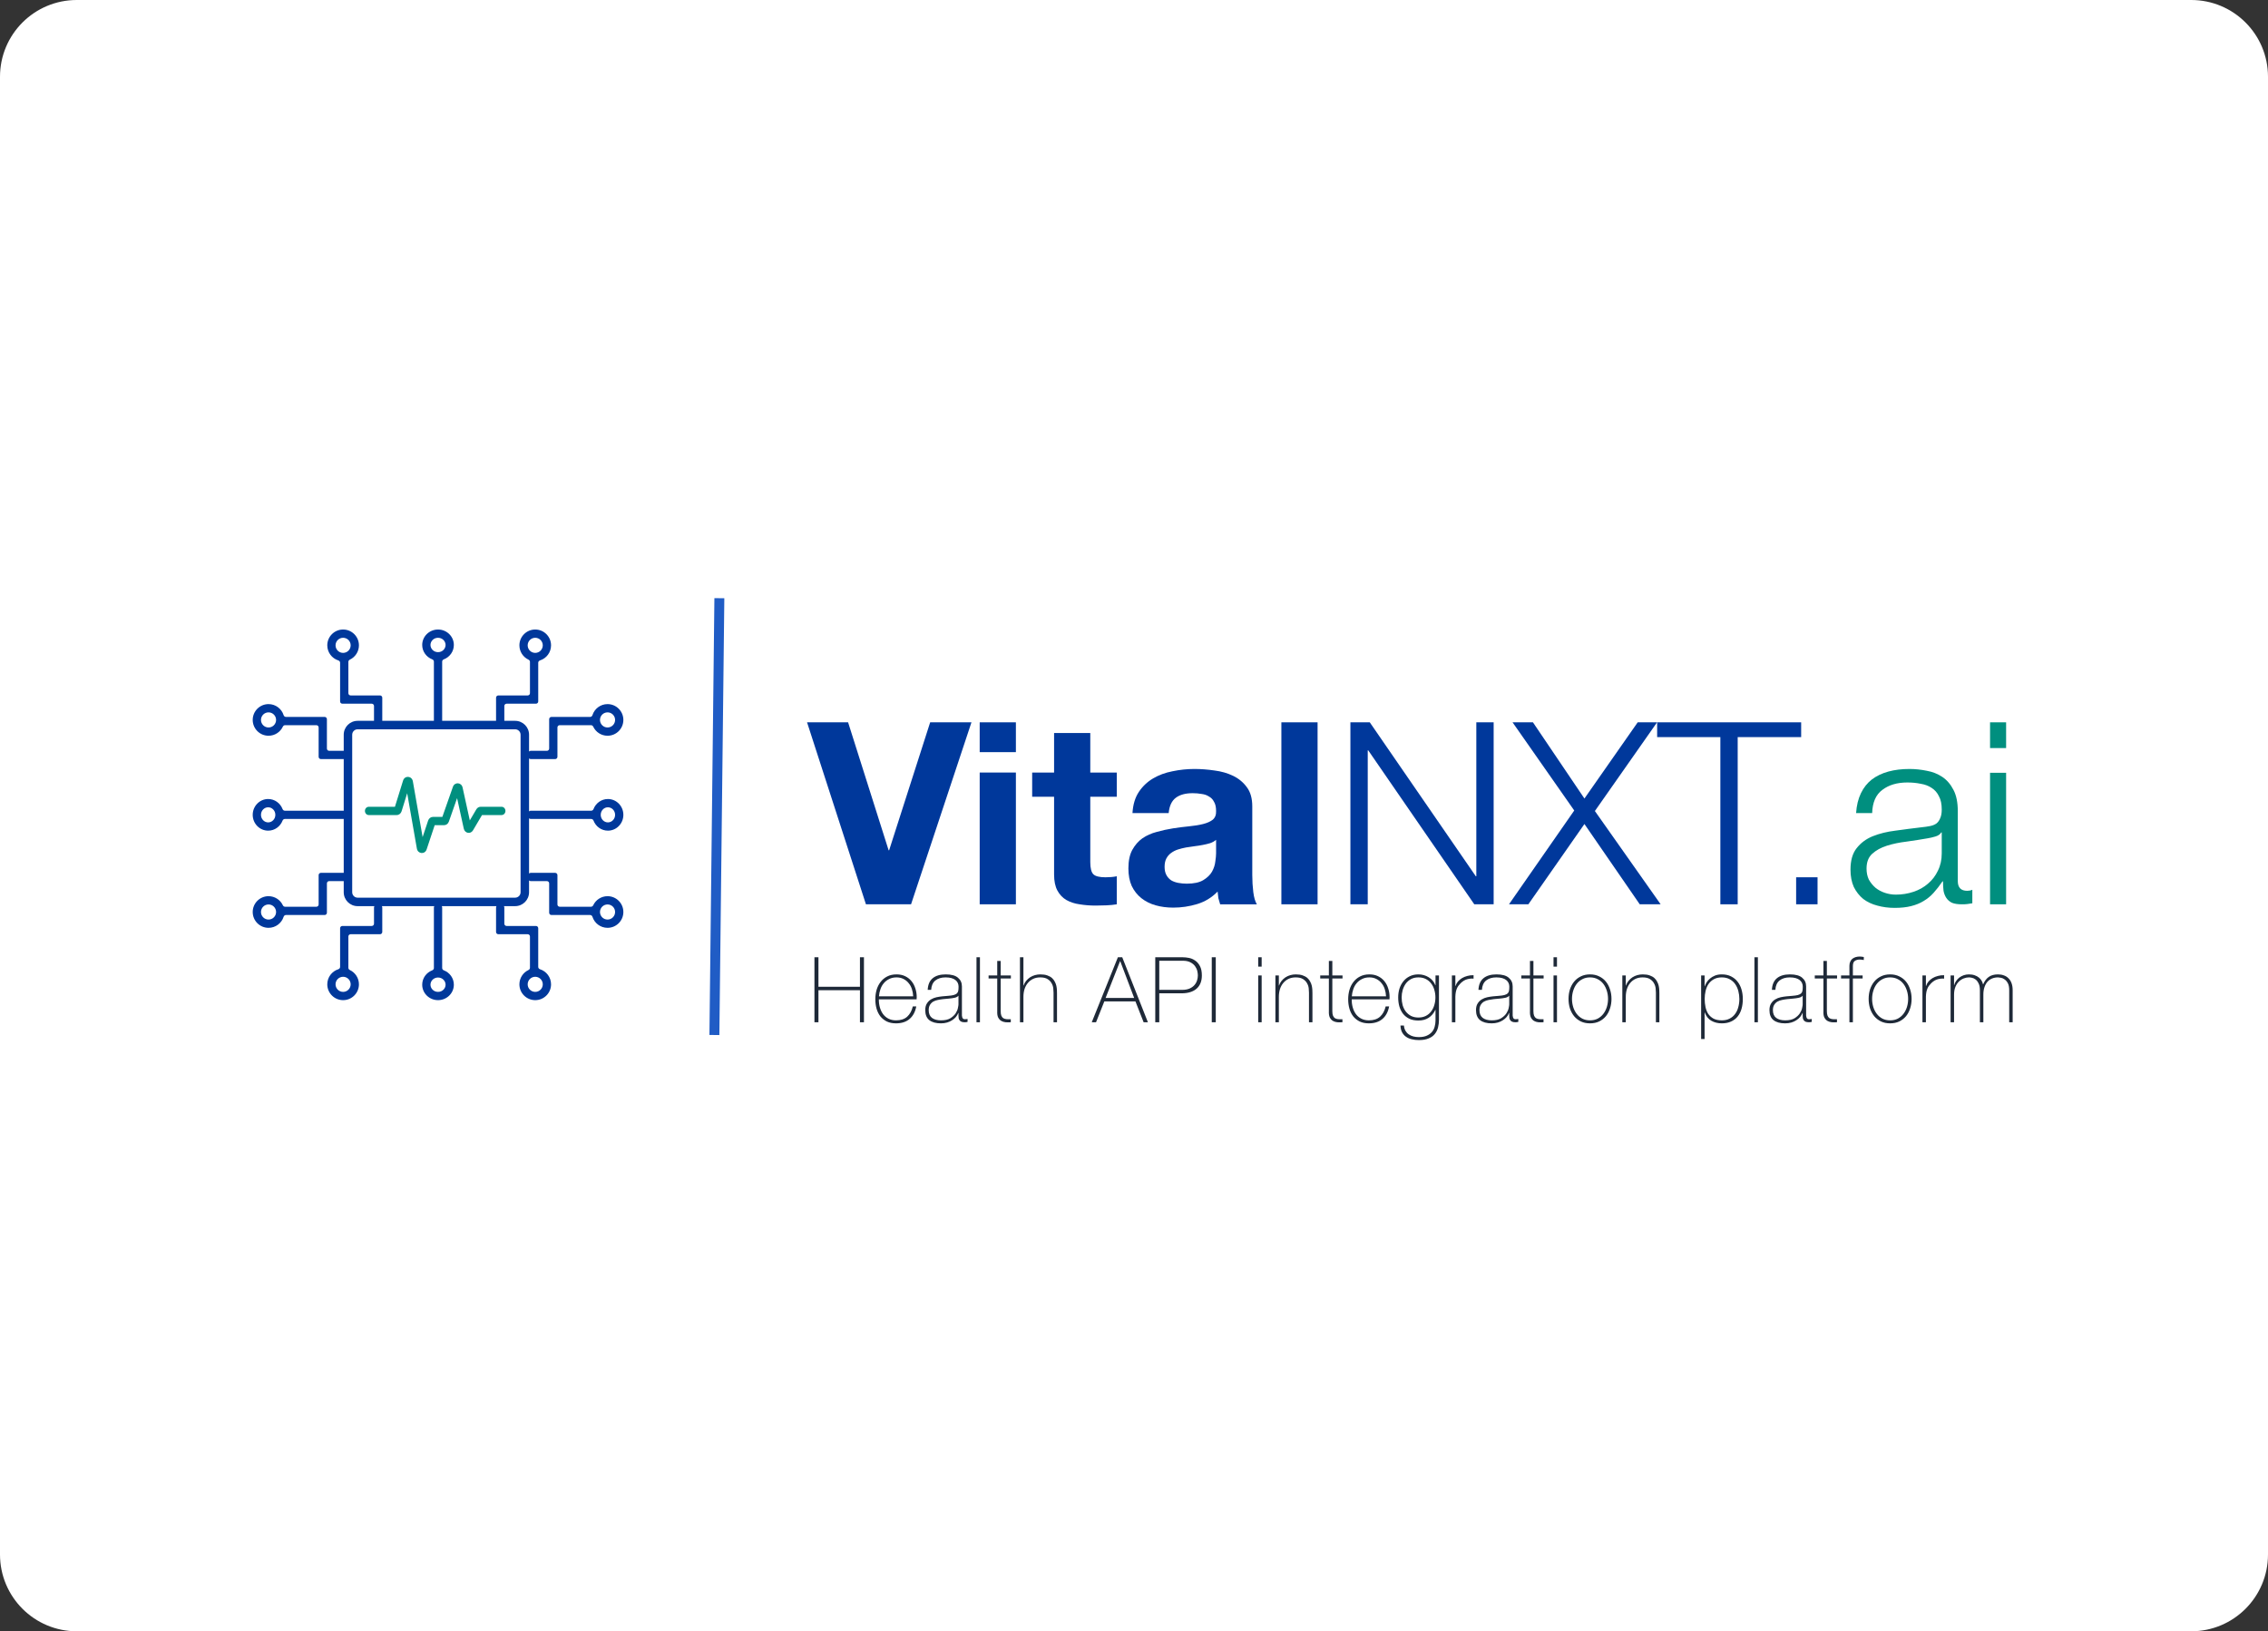 <svg width="709" height="510" viewBox="0 0 709 510" fill="none" xmlns="http://www.w3.org/2000/svg">
<rect x="0" y="0" width="709" height="510" fill="#333333" stroke="none"/>
<path d="M0 24C0 10.745 10.745 0 24 0H685C698.255 0 709 10.745 709 24V486C709 499.255 698.255 510 685 510H24C10.745 510 0 499.255 0 486V24Z" fill="white"/>
<path fill-rule="evenodd" clip-rule="evenodd" d="M127.29 247.994L125.537 253.642C125.319 254.343 124.713 254.816 124.031 254.816H115.274C114.615 254.816 114.082 254.237 114.082 253.523C114.082 252.81 114.615 252.231 115.274 252.231H123.46L125.999 244.051C126.521 242.37 128.762 242.537 129.067 244.279L132.116 261.71L133.838 256.535C134.066 255.852 134.664 255.397 135.333 255.397H138.283L141.582 245.999C142.138 244.413 144.251 244.562 144.613 246.213L146.867 256.49L148.909 253.026C149.201 252.531 149.706 252.231 150.248 252.231H156.813C157.471 252.231 158.005 252.81 158.005 253.523C158.005 254.237 157.471 254.816 156.813 254.816H150.684L147.866 259.593C147.11 260.875 145.306 260.543 144.981 259.063L142.891 249.534L140.316 256.871C140.081 257.54 139.49 257.981 138.831 257.981H135.891L133.372 265.551C132.823 267.2 130.617 267.01 130.316 265.287L127.29 247.994Z" fill="#008F7F"/>
<path fill-rule="evenodd" clip-rule="evenodd" d="M136.933 199.395C135.571 199.395 134.571 200.458 134.571 201.641C134.571 202.825 135.571 203.888 136.933 203.888C138.294 203.888 139.294 202.825 139.294 201.641C139.294 200.458 138.294 199.395 136.933 199.395ZM136.933 196.811C134.201 196.811 131.987 198.973 131.987 201.641C131.987 203.685 133.286 205.433 135.123 206.138C135.422 206.253 135.641 206.529 135.641 206.85V225.358H119.502V218.713V218.127C119.502 217.737 119.186 217.421 118.796 217.421H118.21H109.611C109.22 217.421 108.904 217.105 108.904 216.714L108.904 206.922C108.904 206.622 109.095 206.36 109.366 206.232C111.044 205.44 112.204 203.734 112.204 201.756C112.204 199.025 109.99 196.811 107.259 196.811C104.527 196.811 102.313 199.025 102.313 201.756C102.313 203.963 103.758 205.832 105.754 206.469C106.077 206.572 106.32 206.858 106.32 207.197V218.713V219.299C106.32 219.689 106.636 220.005 107.026 220.005H107.612L116.211 220.005C116.601 220.005 116.918 220.322 116.918 220.712V225.358H111.797C109.397 225.358 107.452 227.303 107.452 229.703V234.734H102.901C102.511 234.734 102.195 234.418 102.195 234.028V225.429V224.843C102.195 224.453 101.878 224.136 101.488 224.136H100.902H89.386C89.047 224.136 88.761 223.894 88.658 223.571C88.022 221.575 86.153 220.13 83.946 220.13C81.214 220.13 79 222.344 79 225.075C79 227.807 81.214 230.021 83.946 230.021C85.923 230.021 87.63 228.86 88.421 227.183C88.549 226.912 88.811 226.721 89.111 226.721H98.904C99.294 226.721 99.61 227.037 99.61 227.427V236.027V236.612C99.61 237.003 99.927 237.319 100.317 237.319H100.902L107.452 237.319V253.456L89.039 253.456C88.719 253.456 88.443 253.238 88.328 252.938C87.622 251.102 85.875 249.803 83.831 249.803C81.163 249.803 79 252.017 79 254.748C79 257.48 81.163 259.694 83.831 259.694C85.875 259.694 87.622 258.394 88.328 256.558C88.443 256.259 88.719 256.041 89.039 256.041H107.452V272.884H100.902H100.317C99.927 272.884 99.61 273.2 99.61 273.59V274.176V282.775C99.61 283.165 99.294 283.482 98.904 283.482H89.111C88.811 283.482 88.549 283.29 88.421 283.019C87.63 281.342 85.923 280.181 83.946 280.181C81.214 280.181 79 282.396 79 285.127C79 287.859 81.214 290.073 83.946 290.073C86.153 290.073 88.022 288.627 88.658 286.632C88.761 286.309 89.047 286.066 89.386 286.066H100.902H101.488C101.878 286.066 102.195 285.75 102.195 285.36V284.774L102.195 276.175C102.195 275.784 102.511 275.468 102.901 275.468H107.452V278.949C107.452 281.348 109.397 283.294 111.797 283.294H117.058C116.97 283.412 116.918 283.558 116.918 283.717V288.784C116.918 289.174 116.601 289.49 116.211 289.49H107.612H107.026C106.636 289.49 106.32 289.806 106.32 290.197V290.782V302.299C106.32 302.638 106.077 302.923 105.754 303.026C103.758 303.663 102.313 305.532 102.313 307.739C102.313 310.471 104.527 312.685 107.259 312.685C109.99 312.685 112.204 310.471 112.204 307.739C112.204 305.762 111.044 304.055 109.366 303.264C109.095 303.136 108.904 302.873 108.904 302.574V292.781C108.904 292.391 109.22 292.075 109.611 292.075H118.21H118.796C119.186 292.075 119.502 291.758 119.502 291.368V290.782V283.717C119.502 283.558 119.45 283.412 119.362 283.294H135.781C135.693 283.412 135.641 283.558 135.641 283.717V302.646C135.641 302.966 135.422 303.242 135.123 303.357C133.286 304.063 131.987 305.81 131.987 307.854C131.987 310.522 134.201 312.685 136.933 312.685C139.664 312.685 141.878 310.522 141.878 307.854C141.878 305.81 140.579 304.063 138.743 303.357C138.443 303.242 138.225 302.966 138.225 302.646L138.225 283.717C138.225 283.558 138.173 283.412 138.084 283.294H155.214C155.126 283.412 155.073 283.558 155.073 283.717V290.782V291.368C155.073 291.758 155.39 292.075 155.78 292.075H156.366H164.965C165.355 292.075 165.671 292.391 165.671 292.781V302.574C165.671 302.873 165.48 303.136 165.209 303.264C163.532 304.055 162.371 305.762 162.371 307.739C162.371 310.471 164.585 312.685 167.317 312.685C170.048 312.685 172.263 310.471 172.263 307.739C172.263 305.532 170.817 303.663 168.821 303.026C168.498 302.923 168.256 302.637 168.256 302.299V290.782V290.197C168.256 289.806 167.939 289.49 167.549 289.49H166.964L158.364 289.49C157.974 289.49 157.658 289.174 157.658 288.784V283.717C157.658 283.558 157.605 283.412 157.517 283.294H161.042C163.442 283.294 165.387 281.348 165.387 278.949V275.246C165.516 275.383 165.699 275.468 165.901 275.468H170.968C171.358 275.468 171.674 275.784 171.674 276.175V284.774V285.36C171.674 285.75 171.991 286.066 172.381 286.066H172.967H184.483C184.822 286.066 185.108 286.309 185.211 286.632C185.847 288.627 187.717 290.073 189.923 290.073C192.655 290.073 194.869 287.859 194.869 285.127C194.869 282.396 192.655 280.181 189.923 280.181C187.946 280.181 186.239 281.342 185.448 283.019C185.32 283.29 185.058 283.482 184.758 283.482H174.965C174.575 283.482 174.259 283.165 174.259 282.775V274.176V273.59C174.259 273.2 173.943 272.884 173.552 272.884H172.967H165.901C165.699 272.884 165.516 272.969 165.387 273.105V255.819C165.516 255.955 165.699 256.041 165.901 256.041H184.83C185.151 256.041 185.426 256.259 185.541 256.558C186.247 258.394 187.994 259.694 190.038 259.694C192.706 259.694 194.869 257.48 194.869 254.748C194.869 252.017 192.706 249.803 190.038 249.803C187.994 249.803 186.247 251.102 185.541 252.938C185.426 253.238 185.151 253.456 184.83 253.456L165.901 253.456C165.699 253.456 165.516 253.541 165.387 253.678V237.097C165.516 237.234 165.699 237.319 165.901 237.319L172.967 237.319H173.552C173.943 237.319 174.259 237.003 174.259 236.612V236.027V227.427C174.259 227.037 174.575 226.721 174.965 226.721H184.758C185.058 226.721 185.32 226.912 185.448 227.183C186.239 228.86 187.946 230.021 189.923 230.021C192.655 230.021 194.869 227.807 194.869 225.075C194.869 222.344 192.655 220.13 189.923 220.13C187.717 220.13 185.847 221.575 185.211 223.571C185.108 223.894 184.822 224.136 184.483 224.136H172.967H172.381C171.991 224.136 171.674 224.453 171.674 224.843V225.429V234.028C171.674 234.418 171.358 234.734 170.968 234.734H165.901C165.699 234.734 165.516 234.82 165.387 234.956V229.703C165.387 227.303 163.442 225.358 161.042 225.358H157.658V220.712C157.658 220.322 157.974 220.005 158.364 220.005L166.964 220.005H167.549C167.939 220.005 168.256 219.689 168.256 219.299V218.713V207.197C168.256 206.858 168.498 206.572 168.821 206.469C170.817 205.833 172.263 203.963 172.263 201.756C172.263 199.025 170.048 196.811 167.317 196.811C164.585 196.811 162.371 199.025 162.371 201.756C162.371 203.734 163.532 205.44 165.209 206.232C165.48 206.36 165.671 206.622 165.671 206.922V216.714C165.671 217.105 165.355 217.421 164.965 217.421H156.366H155.78C155.39 217.421 155.073 217.737 155.073 218.127V218.713V225.358H138.225V206.85C138.225 206.529 138.443 206.253 138.743 206.138C140.579 205.433 141.878 203.685 141.878 201.641C141.878 198.973 139.664 196.811 136.933 196.811ZM167.317 199.395C166.013 199.395 164.956 200.452 164.956 201.756C164.956 203.06 166.013 204.118 167.317 204.118C168.621 204.118 169.678 203.06 169.678 201.756C169.678 200.452 168.621 199.395 167.317 199.395ZM161.042 228.007H111.797C110.86 228.007 110.101 228.767 110.101 229.703V278.949C110.101 279.885 110.86 280.645 111.797 280.645H161.042C161.979 280.645 162.738 279.885 162.738 278.949V229.703C162.738 228.767 161.979 228.007 161.042 228.007ZM83.946 282.766C82.641 282.766 81.584 283.823 81.584 285.127C81.584 286.431 82.641 287.488 83.946 287.488C85.25 287.488 86.307 286.431 86.307 285.127C86.307 283.823 85.25 282.766 83.946 282.766ZM192.285 285.127C192.285 283.823 191.228 282.766 189.923 282.766C188.619 282.766 187.562 283.823 187.562 285.127C187.562 286.431 188.619 287.488 189.923 287.488C191.228 287.488 192.285 286.431 192.285 285.127ZM164.956 307.739C164.956 309.043 166.013 310.1 167.317 310.1C168.621 310.1 169.678 309.043 169.678 307.739C169.678 306.435 168.621 305.378 167.317 305.378C166.013 305.378 164.956 306.435 164.956 307.739ZM83.831 252.387C82.647 252.387 81.585 253.387 81.585 254.748C81.585 256.11 82.647 257.11 83.831 257.11C85.014 257.11 86.077 256.11 86.077 254.748C86.077 253.387 85.014 252.387 83.831 252.387ZM192.285 254.748C192.285 253.387 191.222 252.387 190.038 252.387C188.855 252.387 187.792 253.387 187.792 254.748C187.792 256.11 188.855 257.11 190.038 257.11C191.222 257.11 192.285 256.11 192.285 254.748ZM134.571 307.854C134.571 309.038 135.571 310.1 136.933 310.1C138.294 310.1 139.294 309.038 139.294 307.854C139.294 306.671 138.294 305.608 136.933 305.608C135.571 305.608 134.571 306.671 134.571 307.854ZM107.259 199.395C108.563 199.395 109.62 200.452 109.62 201.756C109.62 203.06 108.563 204.118 107.259 204.118C105.955 204.118 104.897 203.06 104.897 201.756C104.897 200.452 105.955 199.395 107.259 199.395ZM83.946 227.437C82.641 227.437 81.584 226.379 81.584 225.075C81.584 223.771 82.641 222.714 83.946 222.714C85.25 222.714 86.307 223.771 86.307 225.075C86.307 226.379 85.25 227.437 83.946 227.437ZM192.285 225.075C192.285 226.379 191.228 227.437 189.923 227.437C188.619 227.437 187.562 226.379 187.562 225.075C187.562 223.771 188.619 222.714 189.923 222.714C191.228 222.714 192.285 223.771 192.285 225.075ZM109.62 307.739C109.62 309.043 108.563 310.1 107.259 310.1C105.955 310.1 104.897 309.043 104.897 307.739C104.897 306.435 105.955 305.378 107.259 305.378C108.563 305.378 109.62 306.435 109.62 307.739Z" fill="#00389B"/>
<path d="M622.111 225.826H627.131V233.874H622.111V225.826ZM622.111 241.603H627.131V282.719H622.111V241.603Z" fill="#008F7F"/>
<path d="M580.235 254.195C580.395 251.805 580.899 249.733 581.749 247.98C582.599 246.227 583.741 244.793 585.175 243.677C586.663 242.562 588.389 241.738 590.355 241.207C592.32 240.676 594.498 240.41 596.889 240.41C598.695 240.41 600.501 240.596 602.307 240.968C604.113 241.287 605.733 241.924 607.168 242.88C608.602 243.836 609.771 245.191 610.674 246.944C611.577 248.644 612.028 250.875 612.028 253.637V275.47C612.028 277.489 613.011 278.498 614.976 278.498C615.561 278.498 616.092 278.392 616.57 278.179V282.402C615.986 282.509 615.455 282.588 614.976 282.642C614.552 282.695 613.994 282.721 613.303 282.721C612.028 282.721 610.992 282.562 610.196 282.243C609.452 281.871 608.868 281.367 608.443 280.729C608.018 280.092 607.725 279.348 607.566 278.498C607.46 277.595 607.407 276.612 607.407 275.55H607.247C606.344 276.878 605.415 278.073 604.458 279.136C603.555 280.145 602.52 280.995 601.351 281.685C600.235 282.376 598.934 282.907 597.446 283.279C596.012 283.651 594.286 283.837 592.267 283.837C590.355 283.837 588.549 283.598 586.849 283.12C585.202 282.695 583.741 282.004 582.466 281.048C581.244 280.039 580.262 278.79 579.518 277.303C578.827 275.762 578.482 273.956 578.482 271.884C578.482 269.016 579.12 266.785 580.395 265.191C581.669 263.544 583.343 262.296 585.414 261.446C587.539 260.596 589.903 260.012 592.506 259.693C595.162 259.321 597.845 258.976 600.554 258.657C601.616 258.551 602.546 258.418 603.343 258.259C604.14 258.1 604.804 257.834 605.335 257.462C605.866 257.037 606.265 256.479 606.53 255.789C606.849 255.098 607.008 254.195 607.008 253.08C607.008 251.38 606.716 249.999 606.132 248.936C605.601 247.821 604.83 246.944 603.821 246.307C602.865 245.669 601.723 245.244 600.395 245.032C599.12 244.766 597.739 244.633 596.251 244.633C593.064 244.633 590.461 245.404 588.442 246.944C586.424 248.431 585.361 250.848 585.255 254.195H580.235ZM607.008 260.251H606.849C606.53 260.835 605.919 261.26 605.016 261.526C604.113 261.791 603.316 261.977 602.626 262.084C600.501 262.455 598.296 262.801 596.012 263.119C593.781 263.385 591.736 263.81 589.877 264.394C588.017 264.979 586.477 265.829 585.255 266.944C584.086 268.007 583.502 269.547 583.502 271.566C583.502 272.841 583.741 273.983 584.219 274.992C584.75 275.948 585.441 276.798 586.291 277.542C587.141 278.232 588.124 278.764 589.239 279.136C590.355 279.507 591.497 279.693 592.666 279.693C594.578 279.693 596.411 279.401 598.164 278.817C599.917 278.232 601.431 277.383 602.705 276.267C604.034 275.151 605.069 273.797 605.813 272.203C606.61 270.61 607.008 268.803 607.008 266.785V260.251Z" fill="#008F7F"/>
<path d="M561.49 282.718V274.271H568.184V282.718H561.49Z" fill="#00389B"/>
<path d="M518.041 225.826H563.061V230.448H543.22V282.719H537.802V230.448H518.041V225.826Z" fill="#00389B"/>
<path d="M472.84 225.826H479.214L495.31 249.651L511.963 225.826H518.019L498.577 253.555L519.135 282.719H512.601L495.31 257.619L477.78 282.719H471.724L492.123 253.396L472.84 225.826Z" fill="#00389B"/>
<path d="M422.15 225.826H428.206L461.354 273.954H461.513V225.826H466.931V282.719H460.876L427.728 234.591H427.569V282.719H422.15V225.826Z" fill="#00389B"/>
<path d="M400.573 225.826H411.888V282.719H400.573V225.826Z" fill="#00389B"/>
<path d="M354.024 254.195C354.183 251.539 354.847 249.335 356.016 247.582C357.185 245.829 358.672 244.421 360.478 243.358C362.284 242.296 364.303 241.552 366.534 241.127C368.818 240.649 371.102 240.41 373.387 240.41C375.458 240.41 377.557 240.57 379.681 240.888C381.806 241.154 383.745 241.712 385.498 242.562C387.251 243.412 388.686 244.607 389.801 246.147C390.917 247.635 391.474 249.627 391.474 252.123V273.558C391.474 275.417 391.581 277.197 391.793 278.896C392.006 280.596 392.377 281.871 392.909 282.721H381.434C381.222 282.084 381.036 281.446 380.877 280.809C380.77 280.118 380.691 279.428 380.638 278.737C378.832 280.596 376.707 281.898 374.263 282.642C371.82 283.385 369.323 283.757 366.773 283.757C364.808 283.757 362.975 283.518 361.275 283.04C359.575 282.562 358.088 281.818 356.813 280.809C355.538 279.8 354.529 278.525 353.785 276.984C353.094 275.444 352.749 273.611 352.749 271.486C352.749 269.149 353.147 267.236 353.944 265.749C354.794 264.208 355.857 262.987 357.132 262.084C358.46 261.181 359.947 260.517 361.594 260.092C363.294 259.613 364.993 259.242 366.693 258.976C368.393 258.71 370.067 258.498 371.713 258.339C373.36 258.179 374.821 257.94 376.096 257.621C377.371 257.303 378.38 256.851 379.124 256.267C379.867 255.629 380.213 254.726 380.16 253.558C380.16 252.336 379.947 251.38 379.522 250.689C379.15 249.945 378.619 249.388 377.928 249.016C377.291 248.591 376.521 248.325 375.618 248.219C374.768 248.06 373.838 247.98 372.829 247.98C370.598 247.98 368.845 248.458 367.57 249.414C366.295 250.37 365.551 251.964 365.339 254.195H354.024ZM380.16 262.562C379.681 262.987 379.071 263.332 378.327 263.598C377.636 263.81 376.866 263.996 376.016 264.155C375.219 264.315 374.369 264.448 373.466 264.554C372.563 264.66 371.66 264.793 370.757 264.952C369.907 265.112 369.057 265.324 368.207 265.59C367.41 265.855 366.693 266.227 366.056 266.705C365.472 267.13 364.993 267.688 364.622 268.378C364.25 269.069 364.064 269.946 364.064 271.008C364.064 272.017 364.25 272.867 364.622 273.558C364.993 274.248 365.498 274.806 366.136 275.231C366.773 275.603 367.517 275.869 368.367 276.028C369.217 276.187 370.093 276.267 370.996 276.267C373.227 276.267 374.954 275.895 376.175 275.151C377.397 274.408 378.3 273.531 378.885 272.522C379.469 271.46 379.814 270.397 379.921 269.335C380.08 268.272 380.16 267.422 380.16 266.785V262.562Z" fill="#00389B"/>
<path d="M340.833 241.525H349.12V249.094H340.833V269.493C340.833 271.405 341.152 272.68 341.789 273.318C342.427 273.955 343.702 274.274 345.614 274.274C346.251 274.274 346.862 274.247 347.447 274.194C348.031 274.141 348.589 274.061 349.12 273.955V282.72C348.164 282.879 347.101 282.986 345.933 283.039C344.764 283.092 343.622 283.118 342.506 283.118C340.753 283.118 339.08 282.986 337.486 282.72C335.946 282.508 334.565 282.056 333.343 281.365C332.174 280.675 331.245 279.692 330.554 278.417C329.864 277.142 329.518 275.469 329.518 273.397V249.094H322.666V241.525H329.518V229.174H340.833V241.525Z" fill="#00389B"/>
<path d="M317.578 235.149H306.263V225.826H317.578V235.149ZM306.263 241.523H317.578V282.719H306.263V241.523Z" fill="#00389B"/>
<path d="M284.805 282.719H270.701L252.294 225.826H265.123L277.793 265.826H277.952L290.781 225.826H303.689L284.805 282.719Z" fill="#00389B"/>
<line x1="224.88" y1="187.018" x2="223.328" y2="323.581" stroke="#205CC5" stroke-width="3.104"/>
<path d="M254.603 299.282H255.855V308.5H268.828V299.282H270.08V319.596H268.828V309.581H255.855V319.596H254.603V299.282ZM274.744 312.426V312.597C274.744 313.45 274.858 314.266 275.085 315.044C275.313 315.821 275.645 316.504 276.081 317.092C276.536 317.68 277.096 318.145 277.76 318.486C278.443 318.828 279.23 318.998 280.121 318.998C281.582 318.998 282.739 318.619 283.592 317.86C284.446 317.083 285.034 316.011 285.356 314.645H286.437C286.115 316.352 285.413 317.661 284.332 318.571C283.27 319.482 281.857 319.937 280.093 319.937C279.012 319.937 278.063 319.747 277.248 319.368C276.451 318.97 275.778 318.439 275.228 317.775C274.697 317.092 274.298 316.295 274.033 315.385C273.767 314.456 273.634 313.46 273.634 312.398C273.634 311.373 273.767 310.397 274.033 309.467C274.317 308.519 274.735 307.694 275.285 306.992C275.835 306.271 276.517 305.702 277.333 305.285C278.168 304.849 279.144 304.631 280.263 304.631C281.288 304.631 282.189 304.82 282.966 305.2C283.763 305.579 284.427 306.101 284.958 306.764C285.489 307.409 285.887 308.168 286.153 309.041C286.437 309.894 286.579 310.814 286.579 311.8C286.579 311.895 286.57 312.009 286.551 312.142C286.551 312.255 286.551 312.35 286.551 312.426H274.744ZM285.47 311.487C285.432 310.691 285.299 309.941 285.072 309.24C284.844 308.519 284.503 307.893 284.047 307.362C283.611 306.812 283.071 306.376 282.426 306.053C281.8 305.731 281.079 305.57 280.263 305.57C279.391 305.57 278.623 305.74 277.959 306.082C277.295 306.404 276.736 306.84 276.28 307.39C275.825 307.921 275.474 308.547 275.228 309.268C274.981 309.989 274.829 310.729 274.772 311.487H285.47ZM299.626 316.694H299.569C299.398 317.13 299.151 317.547 298.829 317.946C298.507 318.325 298.108 318.666 297.634 318.97C297.179 319.273 296.657 319.51 296.069 319.681C295.481 319.852 294.836 319.937 294.135 319.937C292.579 319.937 291.375 319.605 290.521 318.941C289.668 318.259 289.241 317.215 289.241 315.812C289.241 314.958 289.412 314.266 289.753 313.735C290.095 313.185 290.521 312.758 291.034 312.455C291.565 312.132 292.143 311.905 292.769 311.772C293.414 311.639 294.03 311.544 294.618 311.487L296.297 311.345C297.075 311.288 297.681 311.203 298.118 311.089C298.573 310.956 298.914 310.785 299.142 310.577C299.37 310.349 299.512 310.065 299.569 309.723C299.626 309.382 299.654 308.955 299.654 308.443C299.654 308.045 299.578 307.675 299.426 307.333C299.275 306.992 299.038 306.689 298.715 306.423C298.393 306.158 297.975 305.949 297.463 305.797C296.951 305.645 296.325 305.57 295.586 305.57C294.277 305.57 293.215 305.892 292.399 306.537C291.603 307.182 291.166 308.159 291.09 309.467H290.009C290.085 307.855 290.597 306.651 291.546 305.854C292.513 305.038 293.879 304.631 295.643 304.631C297.406 304.631 298.687 304.982 299.483 305.683C300.299 306.366 300.707 307.267 300.707 308.386V316.893C300.707 317.102 300.707 317.31 300.707 317.519C300.726 317.727 300.764 317.917 300.821 318.088C300.877 318.259 300.972 318.401 301.105 318.515C301.238 318.609 301.427 318.657 301.674 318.657C301.864 318.657 302.129 318.628 302.471 318.571V319.482C302.186 319.558 301.892 319.596 301.589 319.596C301.152 319.596 300.802 319.539 300.536 319.425C300.289 319.311 300.1 319.159 299.967 318.97C299.834 318.78 299.739 318.562 299.683 318.315C299.645 318.05 299.626 317.765 299.626 317.462V316.694ZM299.626 311.288C299.36 311.611 298.952 311.829 298.402 311.942C297.871 312.056 297.274 312.142 296.61 312.199L294.789 312.369C294.258 312.426 293.727 312.511 293.196 312.625C292.665 312.72 292.181 312.891 291.745 313.137C291.328 313.384 290.986 313.725 290.721 314.162C290.455 314.579 290.322 315.129 290.322 315.812C290.322 316.893 290.664 317.699 291.346 318.23C292.029 318.742 292.968 318.998 294.163 318.998C295.396 318.998 296.373 318.78 297.094 318.344C297.814 317.889 298.364 317.377 298.744 316.808C299.123 316.22 299.36 315.66 299.455 315.129C299.569 314.579 299.626 314.209 299.626 314.019V311.288ZM306.34 299.282V319.596H305.259V299.282H306.34ZM316.012 305.911H312.826V316.125C312.826 316.713 312.892 317.177 313.025 317.519C313.158 317.86 313.357 318.126 313.622 318.315C313.907 318.486 314.239 318.59 314.618 318.628C315.017 318.666 315.472 318.676 315.984 318.657V319.596C315.434 319.634 314.893 319.634 314.362 319.596C313.85 319.539 313.395 319.397 312.997 319.169C312.598 318.922 312.276 318.562 312.029 318.088C311.802 317.614 311.707 316.959 311.745 316.125V305.911H309.042V304.972H311.745V300.42H312.826V304.972H316.012V305.911ZM319.932 299.282V308.102H319.989C320.179 307.552 320.445 307.068 320.786 306.651C321.146 306.214 321.554 305.845 322.009 305.541C322.484 305.238 322.996 305.01 323.546 304.858C324.096 304.707 324.655 304.631 325.224 304.631C326.078 304.631 326.799 304.735 327.387 304.944C327.993 305.152 328.487 305.427 328.866 305.769C329.245 306.11 329.539 306.499 329.748 306.935C329.976 307.352 330.137 307.779 330.232 308.215C330.326 308.652 330.383 309.078 330.402 309.496C330.421 309.894 330.431 310.245 330.431 310.548V319.596H329.35V310.349C329.35 309.989 329.321 309.534 329.264 308.984C329.207 308.434 329.037 307.912 328.752 307.419C328.487 306.907 328.069 306.47 327.5 306.11C326.95 305.75 326.182 305.57 325.196 305.57C324.361 305.57 323.622 305.721 322.977 306.025C322.332 306.328 321.782 306.755 321.327 307.305C320.871 307.836 320.52 308.481 320.274 309.24C320.046 309.979 319.932 310.795 319.932 311.686V319.596H318.851V299.282H319.932ZM349.461 299.282H350.826L358.849 319.596H357.512L354.952 313.081H345.222L342.632 319.596H341.295L349.461 299.282ZM354.553 311.999L350.2 300.505H350.143L345.62 311.999H354.553ZM361.147 299.282H369.796C370.365 299.282 370.991 299.348 371.674 299.481C372.376 299.614 373.021 299.889 373.609 300.306C374.216 300.704 374.718 301.283 375.117 302.042C375.515 302.781 375.714 303.758 375.714 304.972C375.714 306.755 375.164 308.13 374.064 309.097C372.964 310.065 371.39 310.548 369.341 310.548H362.399V319.596H361.147V299.282ZM362.399 309.467H369.54C370.451 309.467 371.219 309.335 371.845 309.069C372.49 308.784 373.002 308.424 373.381 307.988C373.761 307.552 374.036 307.068 374.206 306.537C374.377 306.006 374.462 305.475 374.462 304.944C374.462 304.564 374.405 304.119 374.292 303.606C374.178 303.075 373.95 302.573 373.609 302.099C373.267 301.605 372.784 301.198 372.158 300.875C371.551 300.534 370.735 300.363 369.711 300.363H362.399V309.467ZM378.81 299.282H380.062V319.596H378.81V299.282ZM393.327 302.212V299.282H394.408V302.212H393.327ZM393.327 319.596V304.972H394.408V319.596H393.327ZM398.703 304.972H399.784V308.102H399.841C400.031 307.552 400.296 307.068 400.638 306.651C400.998 306.214 401.406 305.845 401.861 305.541C402.335 305.238 402.847 305.01 403.397 304.858C403.948 304.707 404.507 304.631 405.076 304.631C405.93 304.631 406.65 304.735 407.238 304.944C407.845 305.152 408.338 305.427 408.718 305.769C409.097 306.11 409.391 306.499 409.6 306.935C409.827 307.352 409.989 307.779 410.083 308.215C410.178 308.652 410.235 309.078 410.254 309.496C410.273 309.894 410.283 310.245 410.283 310.548V319.596H409.201V310.349C409.201 309.989 409.173 309.534 409.116 308.984C409.059 308.434 408.888 307.912 408.604 307.419C408.338 306.907 407.921 306.47 407.352 306.11C406.802 305.75 406.034 305.57 405.048 305.57C404.213 305.57 403.473 305.721 402.828 306.025C402.184 306.328 401.634 306.755 401.178 307.305C400.723 307.836 400.372 308.481 400.126 309.24C399.898 309.979 399.784 310.795 399.784 311.686V319.596H398.703V304.972ZM419.687 305.911H416.501V316.125C416.501 316.713 416.567 317.177 416.7 317.519C416.832 317.86 417.032 318.126 417.297 318.315C417.582 318.486 417.914 318.59 418.293 318.628C418.691 318.666 419.146 318.676 419.659 318.657V319.596C419.109 319.634 418.568 319.634 418.037 319.596C417.525 319.539 417.07 319.397 416.671 319.169C416.273 318.922 415.95 318.562 415.704 318.088C415.476 317.614 415.381 316.959 415.419 316.125V305.911H412.717V304.972H415.419V300.42H416.501V304.972H419.687V305.911ZM422.564 312.426V312.597C422.564 313.45 422.678 314.266 422.905 315.044C423.133 315.821 423.465 316.504 423.901 317.092C424.356 317.68 424.916 318.145 425.58 318.486C426.262 318.828 427.05 318.998 427.941 318.998C429.401 318.998 430.558 318.619 431.412 317.86C432.266 317.083 432.853 316.011 433.176 314.645H434.257C433.935 316.352 433.233 317.661 432.152 318.571C431.09 319.482 429.677 319.937 427.913 319.937C426.831 319.937 425.883 319.747 425.068 319.368C424.271 318.97 423.598 318.439 423.048 317.775C422.516 317.092 422.118 316.295 421.853 315.385C421.587 314.456 421.454 313.46 421.454 312.398C421.454 311.373 421.587 310.397 421.853 309.467C422.137 308.519 422.554 307.694 423.104 306.992C423.654 306.271 424.337 305.702 425.153 305.285C425.987 304.849 426.964 304.631 428.083 304.631C429.107 304.631 430.008 304.82 430.786 305.2C431.583 305.579 432.247 306.101 432.778 306.764C433.309 307.409 433.707 308.168 433.973 309.041C434.257 309.894 434.399 310.814 434.399 311.8C434.399 311.895 434.39 312.009 434.371 312.142C434.371 312.255 434.371 312.35 434.371 312.426H422.564ZM433.29 311.487C433.252 310.691 433.119 309.941 432.891 309.24C432.664 308.519 432.322 307.893 431.867 307.362C431.431 306.812 430.89 306.376 430.246 306.053C429.62 305.731 428.899 305.57 428.083 305.57C427.211 305.57 426.443 305.74 425.779 306.082C425.115 306.404 424.555 306.84 424.1 307.39C423.645 307.921 423.294 308.547 423.048 309.268C422.801 309.989 422.649 310.729 422.592 311.487H433.29ZM449.835 304.972V318.828C449.835 319.643 449.74 320.43 449.551 321.189C449.361 321.967 449.029 322.649 448.555 323.237C448.1 323.825 447.464 324.29 446.649 324.631C445.833 324.992 444.8 325.172 443.548 325.172C442.77 325.172 442.04 325.087 441.357 324.916C440.674 324.764 440.077 324.508 439.565 324.148C439.053 323.806 438.635 323.342 438.313 322.754C438.009 322.185 437.839 321.473 437.801 320.62H438.882C438.939 321.265 439.1 321.815 439.365 322.27C439.631 322.725 439.972 323.095 440.39 323.38C440.826 323.683 441.31 323.901 441.841 324.034C442.372 324.167 442.941 324.233 443.548 324.233C444.553 324.233 445.388 324.081 446.051 323.778C446.734 323.474 447.275 323.076 447.673 322.583C448.071 322.109 448.346 321.559 448.498 320.933C448.669 320.326 448.754 319.71 448.754 319.084V315.726H448.697C448.185 316.808 447.483 317.633 446.592 318.202C445.719 318.771 444.657 319.055 443.405 319.055C442.324 319.055 441.385 318.875 440.589 318.515C439.811 318.135 439.157 317.623 438.626 316.978C438.114 316.314 437.725 315.546 437.459 314.674C437.213 313.801 437.089 312.853 437.089 311.829C437.089 310.861 437.222 309.941 437.488 309.069C437.772 308.196 438.18 307.438 438.711 306.793C439.242 306.129 439.897 305.607 440.674 305.228C441.471 304.83 442.381 304.631 443.405 304.631C444.562 304.631 445.625 304.925 446.592 305.513C447.578 306.101 448.28 306.935 448.697 308.016H448.754V304.972H449.835ZM443.405 305.57C442.514 305.57 441.736 305.75 441.073 306.11C440.428 306.47 439.887 306.945 439.451 307.533C439.034 308.121 438.711 308.794 438.484 309.553C438.275 310.292 438.171 311.051 438.171 311.829C438.171 312.682 438.275 313.498 438.484 314.275C438.711 315.034 439.043 315.698 439.479 316.267C439.935 316.836 440.485 317.291 441.129 317.633C441.793 317.955 442.552 318.116 443.405 318.116C444.297 318.116 445.075 317.946 445.738 317.604C446.402 317.263 446.952 316.798 447.389 316.21C447.844 315.622 448.176 314.958 448.384 314.219C448.612 313.46 448.726 312.663 448.726 311.829C448.726 311.013 448.612 310.226 448.384 309.467C448.176 308.709 447.844 308.045 447.389 307.476C446.952 306.888 446.402 306.423 445.738 306.082C445.075 305.74 444.297 305.57 443.405 305.57ZM454.96 308.215H455.045C455.178 307.741 455.415 307.296 455.756 306.878C456.117 306.461 456.543 306.101 457.036 305.797C457.549 305.494 458.108 305.266 458.715 305.114C459.341 304.944 459.986 304.868 460.65 304.887V305.968C460.081 305.892 459.426 305.949 458.687 306.139C457.966 306.328 457.274 306.746 456.61 307.39C456.344 307.675 456.107 307.95 455.898 308.215C455.709 308.481 455.548 308.775 455.415 309.097C455.282 309.42 455.178 309.78 455.102 310.179C455.026 310.577 454.978 311.051 454.96 311.601V319.596H453.878V304.972H454.96V308.215ZM471.796 316.694H471.739C471.569 317.13 471.322 317.547 471 317.946C470.677 318.325 470.279 318.666 469.805 318.97C469.35 319.273 468.828 319.51 468.24 319.681C467.652 319.852 467.007 319.937 466.305 319.937C464.75 319.937 463.546 319.605 462.692 318.941C461.839 318.259 461.412 317.215 461.412 315.812C461.412 314.958 461.583 314.266 461.924 313.735C462.265 313.185 462.692 312.758 463.204 312.455C463.735 312.132 464.314 311.905 464.94 311.772C465.585 311.639 466.201 311.544 466.789 311.487L468.468 311.345C469.245 311.288 469.852 311.203 470.288 311.089C470.744 310.956 471.085 310.785 471.313 310.577C471.54 310.349 471.682 310.065 471.739 309.723C471.796 309.382 471.825 308.955 471.825 308.443C471.825 308.045 471.749 307.675 471.597 307.333C471.445 306.992 471.208 306.689 470.886 306.423C470.563 306.158 470.146 305.949 469.634 305.797C469.122 305.645 468.496 305.57 467.756 305.57C466.448 305.57 465.385 305.892 464.57 306.537C463.773 307.182 463.337 308.159 463.261 309.467H462.18C462.256 307.855 462.768 306.651 463.716 305.854C464.684 305.038 466.049 304.631 467.813 304.631C469.577 304.631 470.857 304.982 471.654 305.683C472.47 306.366 472.877 307.267 472.877 308.386V316.893C472.877 317.102 472.877 317.31 472.877 317.519C472.896 317.727 472.934 317.917 472.991 318.088C473.048 318.259 473.143 318.401 473.276 318.515C473.409 318.609 473.598 318.657 473.845 318.657C474.034 318.657 474.3 318.628 474.641 318.571V319.482C474.357 319.558 474.063 319.596 473.759 319.596C473.323 319.596 472.972 319.539 472.707 319.425C472.46 319.311 472.27 319.159 472.138 318.97C472.005 318.78 471.91 318.562 471.853 318.315C471.815 318.05 471.796 317.765 471.796 317.462V316.694ZM471.796 311.288C471.531 311.611 471.123 311.829 470.573 311.942C470.042 312.056 469.444 312.142 468.781 312.199L466.96 312.369C466.429 312.426 465.898 312.511 465.366 312.625C464.835 312.72 464.352 312.891 463.915 313.137C463.498 313.384 463.157 313.725 462.891 314.162C462.626 314.579 462.493 315.129 462.493 315.812C462.493 316.893 462.834 317.699 463.517 318.23C464.2 318.742 465.139 318.998 466.334 318.998C467.567 318.998 468.543 318.78 469.264 318.344C469.985 317.889 470.535 317.377 470.914 316.808C471.294 316.22 471.531 315.66 471.626 315.129C471.739 314.579 471.796 314.209 471.796 314.019V311.288ZM482.551 305.911H479.364V316.125C479.364 316.713 479.431 317.177 479.563 317.519C479.696 317.86 479.895 318.126 480.161 318.315C480.445 318.486 480.777 318.59 481.157 318.628C481.555 318.666 482.01 318.676 482.522 318.657V319.596C481.972 319.634 481.432 319.634 480.9 319.596C480.388 319.539 479.933 319.397 479.535 319.169C479.137 318.922 478.814 318.562 478.568 318.088C478.34 317.614 478.245 316.959 478.283 316.125V305.911H475.58V304.972H478.283V300.42H479.364V304.972H482.551V305.911ZM485.646 302.212V299.282H486.727V302.212H485.646ZM485.646 319.596V304.972H486.727V319.596H485.646ZM490.339 312.284C490.339 311.241 490.481 310.264 490.766 309.353C491.069 308.424 491.506 307.609 492.075 306.907C492.644 306.205 493.345 305.655 494.18 305.257C495.015 304.839 495.972 304.631 497.054 304.631C498.135 304.631 499.093 304.839 499.927 305.257C500.762 305.655 501.463 306.205 502.032 306.907C502.601 307.609 503.028 308.424 503.313 309.353C503.616 310.264 503.768 311.241 503.768 312.284C503.768 313.327 503.616 314.313 503.313 315.243C503.028 316.172 502.601 316.988 502.032 317.69C501.463 318.372 500.762 318.922 499.927 319.34C499.093 319.738 498.135 319.937 497.054 319.937C495.972 319.937 495.015 319.738 494.18 319.34C493.345 318.922 492.644 318.372 492.075 317.69C491.506 316.988 491.069 316.172 490.766 315.243C490.481 314.313 490.339 313.327 490.339 312.284ZM491.42 312.284C491.42 313.156 491.544 314 491.79 314.816C492.037 315.613 492.397 316.324 492.871 316.95C493.345 317.576 493.933 318.078 494.635 318.458C495.337 318.818 496.143 318.998 497.054 318.998C497.964 318.998 498.77 318.818 499.472 318.458C500.174 318.078 500.762 317.576 501.236 316.95C501.71 316.324 502.07 315.613 502.317 314.816C502.563 314 502.687 313.156 502.687 312.284C502.687 311.411 502.563 310.577 502.317 309.78C502.07 308.965 501.71 308.244 501.236 307.618C500.762 306.992 500.174 306.499 499.472 306.139C498.77 305.759 497.964 305.57 497.054 305.57C496.143 305.57 495.337 305.759 494.635 306.139C493.933 306.499 493.345 306.992 492.871 307.618C492.397 308.244 492.037 308.965 491.79 309.78C491.544 310.577 491.42 311.411 491.42 312.284ZM507.157 304.972H508.238V308.102H508.295C508.484 307.552 508.75 307.068 509.091 306.651C509.452 306.214 509.859 305.845 510.315 305.541C510.789 305.238 511.301 305.01 511.851 304.858C512.401 304.707 512.961 304.631 513.53 304.631C514.383 304.631 515.104 304.735 515.692 304.944C516.299 305.152 516.792 305.427 517.171 305.769C517.551 306.11 517.845 306.499 518.053 306.935C518.281 307.352 518.442 307.779 518.537 308.215C518.632 308.652 518.689 309.078 518.708 309.496C518.727 309.894 518.736 310.245 518.736 310.548V319.596H517.655V310.349C517.655 309.989 517.626 309.534 517.57 308.984C517.513 308.434 517.342 307.912 517.057 307.419C516.792 306.907 516.375 306.47 515.806 306.11C515.256 305.75 514.487 305.57 513.501 305.57C512.667 305.57 511.927 305.721 511.282 306.025C510.637 306.328 510.087 306.755 509.632 307.305C509.177 307.836 508.826 308.481 508.579 309.24C508.352 309.979 508.238 310.795 508.238 311.686V319.596H507.157V304.972ZM532.872 308.329H532.929C533.043 307.969 533.233 307.571 533.498 307.134C533.764 306.698 534.115 306.3 534.551 305.939C534.987 305.56 535.509 305.247 536.116 305.001C536.742 304.754 537.453 304.631 538.25 304.631C539.369 304.631 540.336 304.839 541.152 305.257C541.986 305.674 542.669 306.233 543.2 306.935C543.75 307.637 544.158 308.453 544.423 309.382C544.689 310.311 544.822 311.288 544.822 312.312C544.822 313.431 544.689 314.456 544.423 315.385C544.158 316.314 543.75 317.12 543.2 317.803C542.669 318.467 541.986 318.989 541.152 319.368C540.336 319.747 539.369 319.937 538.25 319.937C537.036 319.937 535.955 319.672 535.006 319.14C534.058 318.609 533.366 317.746 532.929 316.551H532.872V324.831H531.791V304.972H532.872V308.329ZM538.25 318.998C539.198 318.998 540.014 318.818 540.696 318.458C541.398 318.097 541.967 317.614 542.403 317.007C542.859 316.4 543.191 315.698 543.399 314.901C543.627 314.086 543.741 313.223 543.741 312.312C543.741 311.478 543.636 310.662 543.428 309.866C543.219 309.05 542.897 308.329 542.46 307.703C542.024 307.058 541.455 306.546 540.753 306.167C540.07 305.769 539.236 305.57 538.25 305.57C537.282 305.57 536.457 305.759 535.774 306.139C535.092 306.518 534.532 307.021 534.096 307.646C533.679 308.272 533.375 308.993 533.185 309.809C532.996 310.605 532.901 311.44 532.901 312.312C532.901 313.185 532.986 314.029 533.157 314.844C533.328 315.641 533.612 316.352 534.01 316.978C534.428 317.585 534.978 318.078 535.661 318.458C536.362 318.818 537.225 318.998 538.25 318.998ZM549.535 299.282V319.596H548.454V299.282H549.535ZM563.532 316.694H563.475C563.304 317.13 563.058 317.547 562.735 317.946C562.413 318.325 562.014 318.666 561.54 318.97C561.085 319.273 560.563 319.51 559.975 319.681C559.387 319.852 558.743 319.937 558.041 319.937C556.485 319.937 555.281 319.605 554.428 318.941C553.574 318.259 553.147 317.215 553.147 315.812C553.147 314.958 553.318 314.266 553.659 313.735C554.001 313.185 554.428 312.758 554.94 312.455C555.471 312.132 556.049 311.905 556.675 311.772C557.32 311.639 557.936 311.544 558.524 311.487L560.203 311.345C560.981 311.288 561.588 311.203 562.024 311.089C562.479 310.956 562.82 310.785 563.048 310.577C563.276 310.349 563.418 310.065 563.475 309.723C563.532 309.382 563.56 308.955 563.56 308.443C563.56 308.045 563.484 307.675 563.333 307.333C563.181 306.992 562.944 306.689 562.621 306.423C562.299 306.158 561.882 305.949 561.369 305.797C560.857 305.645 560.231 305.57 559.492 305.57C558.183 305.57 557.121 305.892 556.305 306.537C555.509 307.182 555.072 308.159 554.997 309.467H553.915C553.991 307.855 554.503 306.651 555.452 305.854C556.419 305.038 557.785 304.631 559.549 304.631C561.313 304.631 562.593 304.982 563.389 305.683C564.205 306.366 564.613 307.267 564.613 308.386V316.893C564.613 317.102 564.613 317.31 564.613 317.519C564.632 317.727 564.67 317.917 564.727 318.088C564.784 318.259 564.878 318.401 565.011 318.515C565.144 318.609 565.334 318.657 565.58 318.657C565.77 318.657 566.035 318.628 566.377 318.571V319.482C566.092 319.558 565.798 319.596 565.495 319.596C565.059 319.596 564.708 319.539 564.442 319.425C564.196 319.311 564.006 319.159 563.873 318.97C563.74 318.78 563.646 318.562 563.589 318.315C563.551 318.05 563.532 317.765 563.532 317.462V316.694ZM563.532 311.288C563.266 311.611 562.858 311.829 562.308 311.942C561.777 312.056 561.18 312.142 560.516 312.199L558.695 312.369C558.164 312.426 557.633 312.511 557.102 312.625C556.571 312.72 556.087 312.891 555.651 313.137C555.234 313.384 554.892 313.725 554.627 314.162C554.361 314.579 554.228 315.129 554.228 315.812C554.228 316.893 554.57 317.699 555.253 318.23C555.935 318.742 556.874 318.998 558.069 318.998C559.302 318.998 560.279 318.78 561 318.344C561.72 317.889 562.27 317.377 562.65 316.808C563.029 316.22 563.266 315.66 563.361 315.129C563.475 314.579 563.532 314.209 563.532 314.019V311.288ZM574.286 305.911H571.1V316.125C571.1 316.713 571.166 317.177 571.299 317.519C571.432 317.86 571.631 318.126 571.896 318.315C572.181 318.486 572.513 318.59 572.892 318.628C573.29 318.666 573.746 318.676 574.258 318.657V319.596C573.708 319.634 573.167 319.634 572.636 319.596C572.124 319.539 571.669 319.397 571.27 319.169C570.872 318.922 570.55 318.562 570.303 318.088C570.075 317.614 569.981 316.959 570.018 316.125V305.911H567.316V304.972H570.018V300.42H571.1V304.972H574.286V305.911ZM575.532 305.911V304.972H578.149V301.956C578.149 301.444 578.235 301.008 578.405 300.648C578.576 300.268 578.804 299.965 579.088 299.737C579.392 299.51 579.733 299.339 580.112 299.225C580.511 299.111 580.928 299.054 581.364 299.054C581.687 299.054 582.113 299.102 582.645 299.197V300.135C582.113 300.041 581.687 299.993 581.364 299.993C580.757 299.993 580.245 300.135 579.828 300.42C579.43 300.686 579.231 301.226 579.231 302.042V304.972H582.275V305.911H579.231V319.596H578.149V305.911H575.532ZM584.158 312.284C584.158 311.241 584.301 310.264 584.585 309.353C584.889 308.424 585.325 307.609 585.894 306.907C586.463 306.205 587.165 305.655 587.999 305.257C588.834 304.839 589.792 304.631 590.873 304.631C591.954 304.631 592.912 304.839 593.746 305.257C594.581 305.655 595.283 306.205 595.852 306.907C596.421 307.609 596.847 308.424 597.132 309.353C597.435 310.264 597.587 311.241 597.587 312.284C597.587 313.327 597.435 314.313 597.132 315.243C596.847 316.172 596.421 316.988 595.852 317.69C595.283 318.372 594.581 318.922 593.746 319.34C592.912 319.738 591.954 319.937 590.873 319.937C589.792 319.937 588.834 319.738 587.999 319.34C587.165 318.922 586.463 318.372 585.894 317.69C585.325 316.988 584.889 316.172 584.585 315.243C584.301 314.313 584.158 313.327 584.158 312.284ZM585.24 312.284C585.24 313.156 585.363 314 585.609 314.816C585.856 315.613 586.216 316.324 586.691 316.95C587.165 317.576 587.753 318.078 588.455 318.458C589.156 318.818 589.962 318.998 590.873 318.998C591.783 318.998 592.589 318.818 593.291 318.458C593.993 318.078 594.581 317.576 595.055 316.95C595.529 316.324 595.89 315.613 596.136 314.816C596.383 314 596.506 313.156 596.506 312.284C596.506 311.411 596.383 310.577 596.136 309.78C595.89 308.965 595.529 308.244 595.055 307.618C594.581 306.992 593.993 306.499 593.291 306.139C592.589 305.759 591.783 305.57 590.873 305.57C589.962 305.57 589.156 305.759 588.455 306.139C587.753 306.499 587.165 306.992 586.691 307.618C586.216 308.244 585.856 308.965 585.609 309.78C585.363 310.577 585.24 311.411 585.24 312.284ZM602.057 308.215H602.142C602.275 307.741 602.512 307.296 602.854 306.878C603.214 306.461 603.641 306.101 604.134 305.797C604.646 305.494 605.206 305.266 605.812 305.114C606.438 304.944 607.083 304.868 607.747 304.887V305.968C607.178 305.892 606.524 305.949 605.784 306.139C605.063 306.328 604.371 306.746 603.707 307.39C603.442 307.675 603.204 307.95 602.996 308.215C602.806 308.481 602.645 308.775 602.512 309.097C602.379 309.42 602.275 309.78 602.199 310.179C602.123 310.577 602.076 311.051 602.057 311.601V319.596H600.976V304.972H602.057V308.215ZM609.776 304.972H610.857V307.959H610.914C611.028 307.504 611.227 307.077 611.512 306.679C611.796 306.262 612.138 305.901 612.536 305.598C612.953 305.295 613.408 305.057 613.902 304.887C614.414 304.716 614.945 304.631 615.495 304.631C616.197 304.631 616.804 304.726 617.316 304.915C617.828 305.086 618.264 305.323 618.624 305.626C618.985 305.911 619.269 306.243 619.478 306.622C619.687 306.983 619.829 307.352 619.905 307.732H619.962C620.398 306.708 620.976 305.939 621.697 305.427C622.437 304.896 623.404 304.631 624.599 304.631C625.263 304.631 625.87 304.735 626.42 304.944C626.989 305.133 627.473 305.437 627.871 305.854C628.288 306.252 628.611 306.764 628.838 307.39C629.066 308.016 629.18 308.756 629.18 309.61V319.596H628.098V309.581C628.098 308.652 627.956 307.921 627.672 307.39C627.387 306.859 627.046 306.461 626.647 306.195C626.268 305.911 625.879 305.74 625.481 305.683C625.102 305.607 624.808 305.57 624.599 305.57C623.935 305.57 623.319 305.683 622.75 305.911C622.2 306.139 621.716 306.48 621.299 306.935C620.9 307.39 620.587 307.959 620.36 308.642C620.132 309.306 620.018 310.074 620.018 310.947V319.596H618.937V309.581C618.937 308.671 618.795 307.95 618.511 307.419C618.245 306.869 617.923 306.461 617.543 306.195C617.183 305.93 616.804 305.759 616.405 305.683C616.026 305.607 615.722 305.57 615.495 305.57C614.983 305.57 614.452 305.674 613.902 305.883C613.352 306.091 612.849 306.414 612.394 306.85C611.938 307.286 611.569 307.846 611.284 308.528C611 309.211 610.857 310.017 610.857 310.947V319.596H609.776V304.972Z" fill="#1E2938"/>
</svg>
